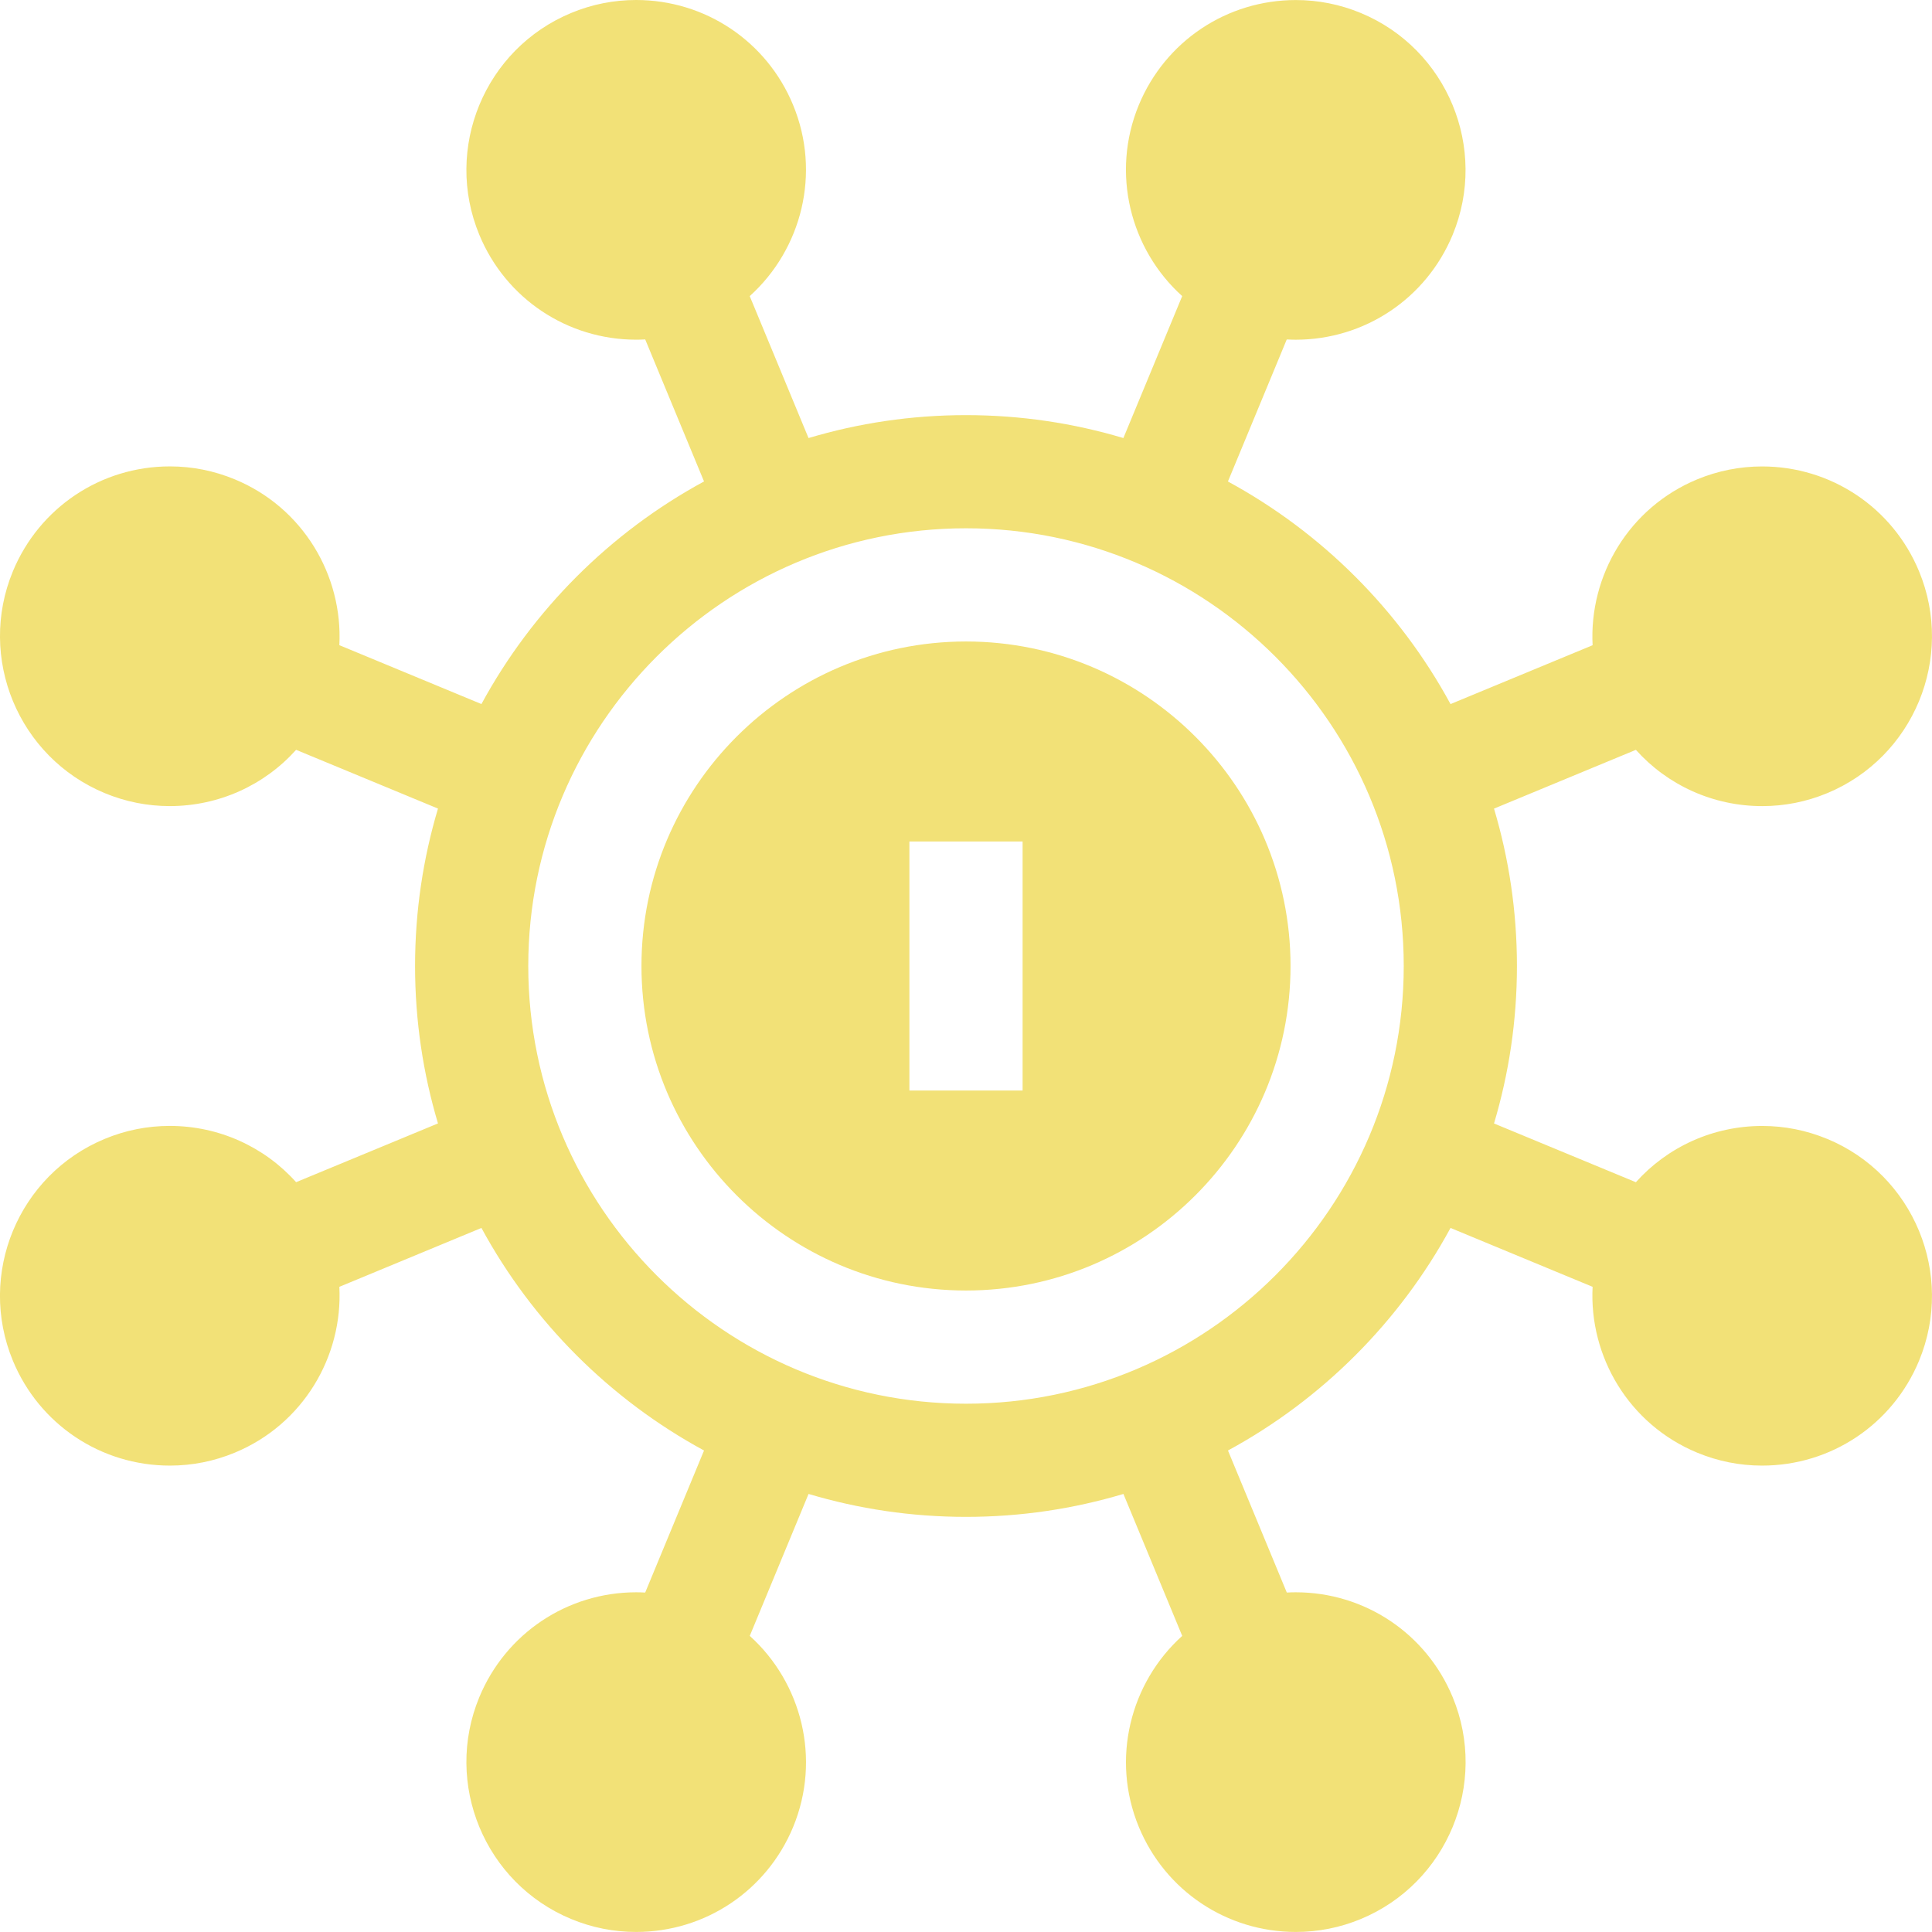 <svg width="91" height="91" viewBox="0 0 91 91" fill="none" xmlns="http://www.w3.org/2000/svg">
<g clip-path="url(#clip0_271_3818)">
<path d="M86.062 53.644C85.085 53.239 84.055 53.034 83.003 53.034C80.684 53.034 78.54 54.024 77.052 55.684L75.318 54.966L70.37 52.917C71.072 50.565 71.45 48.077 71.45 45.502C71.45 42.926 71.072 40.438 70.37 38.087L75.318 36.037L77.052 35.319C78.54 36.979 80.684 37.969 83.003 37.969C84.055 37.969 85.085 37.765 86.062 37.36C90.136 35.671 92.079 30.984 90.39 26.909C89.148 23.909 86.245 21.97 82.998 21.97C81.946 21.97 80.917 22.174 79.939 22.579C76.727 23.909 74.843 27.103 75.014 30.391L73.268 31.114L68.322 33.163C65.919 28.736 62.264 25.084 57.837 22.679L59.886 17.733L60.608 15.989C60.748 15.996 60.889 16.001 61.029 16.001C64.276 16.001 67.177 14.062 68.421 11.062C70.108 6.989 68.167 2.3 64.093 0.611C63.116 0.206 62.087 0.002 61.035 0.002C57.787 0.002 54.886 1.941 53.642 4.941C52.313 8.153 53.237 11.743 55.683 13.947L54.963 15.685L52.913 20.633C50.562 19.931 48.074 19.553 45.498 19.553C42.923 19.553 40.434 19.931 38.083 20.633L36.033 15.685L35.313 13.947C37.759 11.743 38.685 8.153 37.354 4.941C36.113 1.939 33.211 0 29.963 0C28.911 0 27.882 0.204 26.905 0.61C22.831 2.298 20.888 6.985 22.577 11.06C23.819 14.061 26.721 16 29.969 16C30.109 16 30.25 15.996 30.39 15.987L31.112 17.731L33.161 22.677C28.734 25.08 25.081 28.734 22.676 33.162L17.73 31.112L15.984 30.389C16.155 27.101 14.271 23.907 11.059 22.578C10.081 22.172 9.052 21.968 8 21.968C4.753 21.968 1.852 23.907 0.608 26.907C-1.079 30.981 0.862 35.669 4.936 37.358C5.913 37.763 6.942 37.968 7.995 37.968C10.314 37.968 12.458 36.978 13.947 35.318L15.682 36.036L20.63 38.085C19.928 40.436 19.55 42.925 19.55 45.5C19.55 48.075 19.928 50.564 20.63 52.915L15.682 54.964L13.947 55.682C12.46 54.022 10.316 53.032 7.995 53.032C6.942 53.032 5.913 53.237 4.936 53.642C0.862 55.331 -1.081 60.017 0.608 64.093C1.85 67.093 4.753 69.032 8 69.032C9.052 69.032 10.081 68.828 11.059 68.422C14.271 67.093 16.155 63.899 15.984 60.611L17.73 59.888L22.676 57.838C25.079 62.266 28.734 65.918 33.161 68.321L31.112 73.267L30.39 75.011C30.25 75.004 30.109 74.999 29.969 74.999C26.721 74.999 23.821 76.938 22.577 79.938C20.888 84.011 22.831 88.7 26.905 90.389C27.882 90.794 28.911 90.998 29.963 90.998C33.211 90.998 36.112 89.059 37.356 86.059C38.685 82.847 37.761 79.257 35.315 77.053L36.035 75.315L38.084 70.367C40.436 71.069 42.924 71.447 45.5 71.447C48.075 71.447 50.564 71.069 52.915 70.367L54.965 75.315L55.684 77.053C53.239 79.257 52.313 82.849 53.644 86.059C54.886 89.059 57.789 90.998 61.036 90.998C62.089 90.998 63.118 90.794 64.095 90.389C68.169 88.7 70.112 84.013 68.423 79.938C67.181 76.938 64.278 74.999 61.031 74.999C60.891 74.999 60.75 75.002 60.61 75.011L59.888 73.267L57.839 68.321C62.266 65.918 65.919 62.264 68.322 57.838L73.268 59.888L75.014 60.611C74.843 63.899 76.727 67.093 79.939 68.422C80.917 68.828 81.946 69.032 82.998 69.032C86.245 69.032 89.146 67.093 90.39 64.093C92.079 60.017 90.136 55.331 86.062 53.642V53.644ZM45.5 66.117C34.132 66.117 24.882 56.868 24.882 45.5C24.882 34.132 34.132 24.883 45.5 24.883C56.868 24.883 66.118 34.132 66.118 45.5C66.118 56.868 56.868 66.117 45.5 66.117Z" fill="#F2E177"/>
<path d="M45.5 30.215C37.072 30.215 30.214 37.072 30.214 45.5C30.214 53.928 37.072 60.785 45.5 60.785C53.929 60.785 60.786 53.928 60.786 45.5C60.786 37.072 53.929 30.215 45.5 30.215ZM48.166 51.365H42.834V39.635H48.166V51.365Z" fill="#F2E177"/>
</g>
<defs>
<clipPath id="clip0_271_3818">
<rect width="91" height="91" fill="white"/>
</clipPath>
</defs>
</svg>
